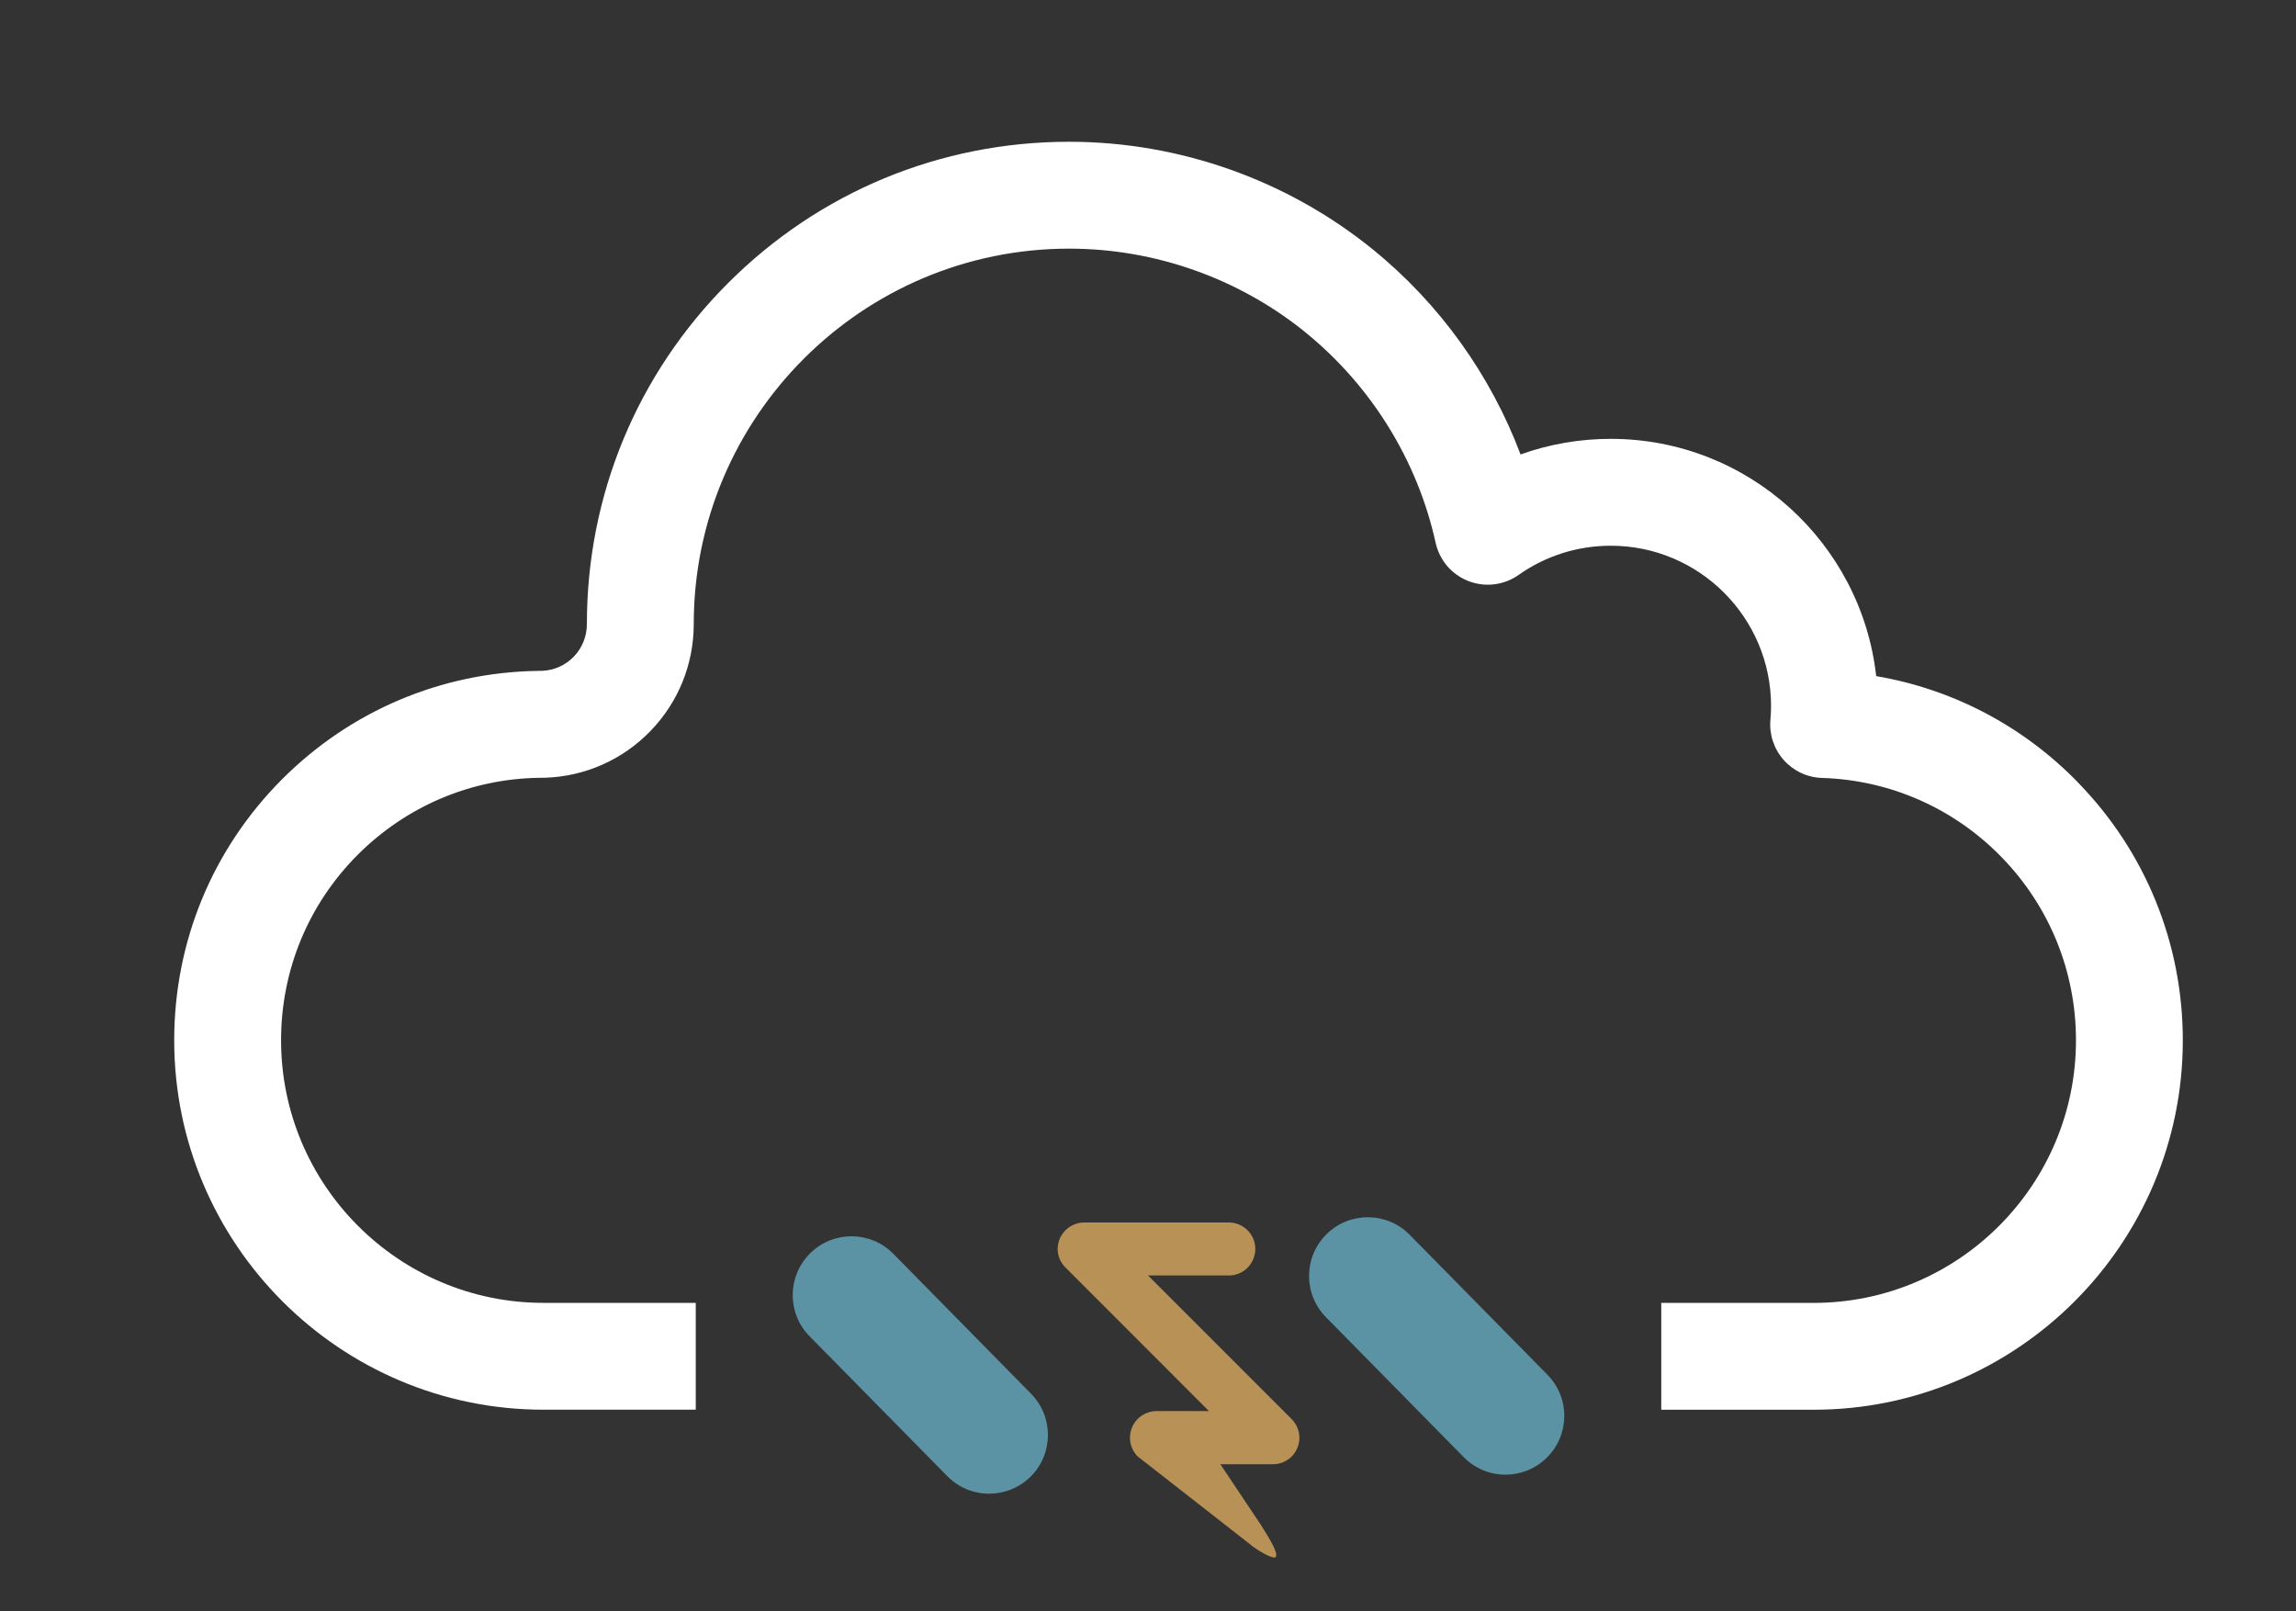 <?xml version="1.0" encoding="UTF-8" standalone="no"?>
<!-- Created with Inkscape (http://www.inkscape.org/) -->

<svg
   width="57mm"
   height="40mm"
   viewBox="0 0 57 40"
   version="1.1"
   id="svg559"
   inkscape:version="1.1 (c68e22c387, 2021-05-23)"
   sodipodi:docname="thunder-drizzle.svg"
   xmlns:inkscape="http://www.inkscape.org/namespaces/inkscape"
   xmlns:sodipodi="http://sodipodi.sourceforge.net/DTD/sodipodi-0.dtd"
   xmlns="http://www.w3.org/2000/svg"
   xmlns:svg="http://www.w3.org/2000/svg">
  <rect x="0" y="0" width="57" height="40" fill="#333333" stroke="none"/>
  <sodipodi:namedview
     id="namedview561"
     pagecolor="#505050"
     bordercolor="#ffffff"
     borderopacity="1"
     inkscape:pageshadow="0"
     inkscape:pageopacity="0"
     inkscape:pagecheckerboard="1"
     inkscape:document-units="mm"
     showgrid="false"
     inkscape:zoom="0.77771465"
     inkscape:cx="251.37755"
     inkscape:cy="560.61693"
     inkscape:window-width="1718"
     inkscape:window-height="1368"
     inkscape:window-x="-7"
     inkscape:window-y="0"
     inkscape:window-maximized="0"
     inkscape:current-layer="layer1"
     units="mm" />
  <defs
     id="defs556" />
  <g
     inkscape:label="Layer 1"
     inkscape:groupmode="layer"
     id="layer1">
    <path
       id="path158"
       style="fill:#ffffff;fill-opacity:1;fill-rule:nonzero;stroke:none;stroke-width:0.035"
       d="m 51.6,19.435 c -1.368,-1.41 -3.118,-2.327 -5.022,-2.651 -0.369,-3.309 -3.183,-5.89 -6.589,-5.89 -0.773,0 -1.528,0.132 -2.24,0.387 C 37.005,9.307 35.741,7.541 34.089,6.198 31.965,4.471 29.284,3.519 26.542,3.519 c -3.198,0 -6.204,1.245 -8.465,3.506 -2.261,2.261 -3.507,5.267 -3.507,8.465 0,0.629 -0.489,1.139 -1.116,1.163 -0.005,0 -0.011,3.53e-4 -0.016,7.06e-4 -0.025,3.52e-4 -0.062,0 -0.069,0 -0.007,0 -0.014,0 -0.02,3.52e-4 -2.394,0.036 -4.645,0.99 -6.34,2.684 -1.731,1.732 -2.684,4.035 -2.684,6.486 0,5.057 4.112,9.17 9.167,9.17 h 3.781 v -2.652 h -3.781 c -3.592,0 -6.514,-2.924 -6.514,-6.518 0,-1.741 0.677,-3.379 1.907,-4.609 1.203,-1.202 2.798,-1.88 4.495,-1.907 0.085,0 0.131,-0.001 0.161,-0.002 0.991,-0.035 1.916,-0.446 2.607,-1.159 0.693,-0.716 1.075,-1.659 1.075,-2.656 0,-5.138 4.18,-9.319 9.319,-9.319 2.135,0 4.221,0.74 5.874,2.084 1.63,1.326 2.776,3.179 3.225,5.218 0.096,0.434 0.401,0.791 0.816,0.951 0.413,0.16 0.881,0.103 1.243,-0.153 0.672,-0.474 1.463,-0.725 2.29,-0.725 2.194,0 3.978,1.784 3.978,3.979 0,0.112 -0.006,0.228 -0.016,0.346 -0.031,0.363 0.089,0.722 0.331,0.995 0.242,0.272 0.585,0.433 0.949,0.444 1.696,0.053 3.282,0.754 4.466,1.974 1.187,1.223 1.84,2.835 1.84,4.54 0,3.594 -2.922,6.518 -6.515,6.518 H 41.242 v 2.652 h 3.781 c 5.055,0 9.167,-4.113 9.167,-9.17 0,-2.399 -0.92,-4.668 -2.59,-6.388" />
    <path
       id="path160"
       style="fill:#b89157;fill-opacity:1;fill-rule:nonzero;stroke:none;stroke-width:0.035"
       d="m 26.258,31.006 c 0,-0.01 0,-0.02 7.05e-4,-0.031 7.06e-4,-0.006 7.06e-4,-0.011 0.002,-0.016 0,-0.006 0,-0.011 3.53e-4,-0.017 0.001,-0.007 0.002,-0.012 0.003,-0.02 0,-0.004 0,-0.008 0.001,-0.012 3.53e-4,-0.007 0.003,-0.014 0.003,-0.021 7.05e-4,-0.004 0.002,-0.007 0.002,-0.011 3.53e-4,-0.007 0.003,-0.014 0.005,-0.022 3.52e-4,-0.004 0.001,-0.006 0.002,-0.011 0.002,-0.006 0.004,-0.013 0.006,-0.019 3.52e-4,-0.004 0.001,-0.008 0.003,-0.011 0.002,-0.007 0.003,-0.012 0.006,-0.018 0.002,-0.004 0.003,-0.009 0.004,-0.013 0.002,-0.006 0.004,-0.011 0.007,-0.016 0.001,-0.005 0.003,-0.01 0.005,-0.013 0.001,-0.005 0.004,-0.01 0.005,-0.015 0.003,-0.005 0.005,-0.011 0.008,-0.016 0.002,-0.004 0.004,-0.008 0.006,-0.012 0.003,-0.005 0.006,-0.011 0.009,-0.017 0.003,-0.004 0.004,-0.007 0.006,-0.011 0.003,-0.006 0.008,-0.012 0.011,-0.018 0.002,-0.003 0.004,-0.005 0.006,-0.009 0.004,-0.005 0.007,-0.011 0.011,-0.018 0.003,-0.003 0.004,-0.006 0.006,-0.009 0.004,-0.006 0.008,-0.012 0.012,-0.017 0.003,-0.003 0.006,-0.007 0.009,-0.01 0.004,-0.005 0.007,-0.01 0.011,-0.015 0.004,-0.005 0.007,-0.009 0.011,-0.013 0.004,-0.004 0.007,-0.007 0.01,-0.011 0.008,-0.008 0.015,-0.016 0.023,-0.024 v 0 c 0.007,-0.007 0.014,-0.016 0.024,-0.022 0.003,-0.004 0.008,-0.007 0.011,-0.01 0.005,-0.004 0.009,-0.007 0.012,-0.011 0.005,-0.005 0.011,-0.009 0.016,-0.012 0.004,-0.003 0.007,-0.005 0.009,-0.008 0.006,-0.004 0.012,-0.009 0.018,-0.012 0.003,-0.002 0.006,-0.004 0.008,-0.005 0.007,-0.005 0.013,-0.009 0.019,-0.013 0.002,-0.002 0.005,-0.003 0.009,-0.005 0.006,-0.005 0.012,-0.007 0.018,-0.011 0.004,-0.002 0.007,-0.003 0.01,-0.005 0.006,-0.004 0.012,-0.007 0.018,-0.009 0.004,-0.002 0.008,-0.004 0.011,-0.006 0.006,-0.003 0.011,-0.005 0.016,-0.007 0.005,-0.002 0.009,-0.004 0.014,-0.006 0.005,-0.002 0.01,-0.004 0.015,-0.006 0.006,-0.002 0.011,-0.004 0.016,-0.006 0.005,-0.002 0.009,-0.003 0.013,-0.005 0.005,-0.003 0.011,-0.004 0.018,-0.006 0.004,-0.001 0.008,-0.003 0.012,-0.004 0.006,-0.001 0.012,-0.003 0.018,-0.005 0.005,-3.53e-4 0.009,-0.001 0.012,-0.002 0.007,-0.002 0.014,-0.004 0.02,-0.005 0.004,-0.001 0.009,-0.001 0.013,-0.002 0.006,-7.05e-4 0.012,-0.001 0.019,-0.003 0.004,-0.001 0.009,-0.001 0.013,-0.002 0.006,-7.05e-4 0.012,-0.002 0.018,-0.002 0.006,-3.53e-4 0.013,-0.001 0.019,-0.001 0.004,-3.53e-4 0.008,-3.53e-4 0.012,-7.06e-4 0.012,-0.001 0.023,-0.001 0.034,-0.001 h 3.59 c 0.362,0 0.657,0.294 0.657,0.657 0,0.363 -0.295,0.658 -0.657,0.658 h -2.006 l 3.564,3.564 v 0 c 0.009,0.008 0.016,0.015 0.022,0.024 0.005,0.004 0.007,0.007 0.01,0.012 0.003,0.004 0.007,0.009 0.011,0.012 0.004,0.005 0.008,0.01 0.012,0.016 0.002,0.003 0.005,0.006 0.007,0.009 0.005,0.006 0.009,0.012 0.012,0.017 0.001,0.003 0.004,0.006 0.006,0.009 0.004,0.006 0.009,0.012 0.012,0.018 0.003,0.003 0.004,0.006 0.007,0.009 0.003,0.006 0.006,0.012 0.009,0.017 0.003,0.004 0.005,0.007 0.006,0.011 0.004,0.006 0.007,0.011 0.009,0.017 0.002,0.005 0.004,0.009 0.006,0.012 0.003,0.005 0.005,0.01 0.007,0.016 0.002,0.004 0.004,0.009 0.006,0.014 0.002,0.004 0.004,0.01 0.006,0.014 0.002,0.005 0.004,0.011 0.006,0.017 7.05e-4,0.004 0.003,0.008 0.004,0.012 0.003,0.006 0.004,0.012 0.007,0.018 3.53e-4,0.005 0.001,0.008 0.003,0.012 0.002,0.006 0.003,0.013 0.005,0.02 3.53e-4,0.004 0.002,0.007 0.003,0.01 0.002,0.007 0.003,0.014 0.004,0.021 7.05e-4,0.004 0.001,0.007 0.002,0.011 0.001,0.007 0.003,0.014 0.004,0.022 3.53e-4,0.003 7.06e-4,0.008 0.002,0.011 7.05e-4,0.007 0.001,0.014 0.002,0.02 0,0.006 0.001,0.011 0.001,0.017 0.001,0.006 0.001,0.01 0.001,0.016 7.06e-4,0.01 7.06e-4,0.02 7.06e-4,0.03 0,7.06e-4 0,0.002 0,0.002 v 0.001 c 0,0.011 0,0.021 -7.06e-4,0.031 0,0.005 0,0.01 -0.001,0.015 0,0.006 -0.001,0.011 -0.001,0.016 -3.53e-4,0.007 -0.001,0.014 -0.002,0.02 -0.001,0.004 -0.002,0.008 -0.002,0.012 -3.53e-4,0.008 -0.003,0.014 -0.004,0.021 -7.05e-4,0.004 -0.001,0.007 -0.002,0.011 -0.001,0.007 -0.003,0.014 -0.004,0.021 -3.52e-4,0.003 -0.002,0.006 -0.003,0.01 -0.002,0.006 -0.003,0.013 -0.005,0.02 -0.002,0.004 -0.003,0.008 -0.003,0.011 -0.003,0.007 -0.005,0.013 -0.007,0.018 -7.06e-4,0.004 -0.003,0.009 -0.004,0.013 -0.002,0.005 -0.005,0.012 -0.006,0.017 -0.001,0.005 -0.004,0.009 -0.006,0.014 -0.001,0.005 -0.004,0.01 -0.006,0.014 -0.003,0.005 -0.005,0.011 -0.007,0.016 -0.002,0.004 -0.004,0.009 -0.006,0.012 -0.003,0.006 -0.006,0.012 -0.009,0.017 -0.001,0.003 -0.003,0.007 -0.006,0.01 -0.003,0.006 -0.006,0.012 -0.009,0.018 -0.003,0.003 -0.004,0.006 -0.007,0.009 -0.003,0.006 -0.007,0.011 -0.012,0.018 -0.001,0.003 -0.004,0.005 -0.006,0.009 -0.004,0.006 -0.008,0.012 -0.012,0.017 -0.003,0.004 -0.006,0.007 -0.007,0.011 -0.004,0.005 -0.008,0.01 -0.012,0.014 -0.004,0.005 -0.009,0.009 -0.011,0.013 -0.004,0.005 -0.006,0.009 -0.01,0.012 -0.006,0.008 -0.014,0.016 -0.022,0.023 v 0 c -0.008,0.008 -0.015,0.016 -0.023,0.023 -0.003,0.003 -0.008,0.007 -0.012,0.01 -0.004,0.004 -0.008,0.007 -0.012,0.01 -0.006,0.005 -0.011,0.009 -0.016,0.012 -0.003,0.003 -0.007,0.005 -0.009,0.007 -0.007,0.004 -0.013,0.009 -0.018,0.012 -0.004,0.002 -0.006,0.005 -0.009,0.006 -0.006,0.004 -0.012,0.008 -0.018,0.012 -0.003,0.001 -0.006,0.003 -0.009,0.005 -0.006,0.004 -0.011,0.007 -0.018,0.011 -0.004,0.001 -0.007,0.003 -0.011,0.005 -0.005,0.004 -0.011,0.006 -0.017,0.009 -0.003,0.002 -0.008,0.004 -0.011,0.006 -0.006,0.002 -0.011,0.005 -0.017,0.007 -0.003,0.002 -0.009,0.004 -0.013,0.006 -0.005,0.002 -0.01,0.004 -0.015,0.006 -0.005,0.002 -0.01,0.004 -0.016,0.006 -0.004,0.001 -0.008,0.003 -0.013,0.004 -0.005,0.002 -0.012,0.004 -0.018,0.006 -0.004,0.001 -0.008,0.003 -0.011,0.004 -0.007,0.002 -0.014,0.003 -0.02,0.005 -0.003,0.001 -0.007,0.003 -0.01,0.003 -0.007,0.001 -0.014,0.003 -0.021,0.004 -0.004,7.06e-4 -0.007,0.001 -0.011,0.002 -0.007,0.002 -0.013,0.002 -0.021,0.003 -0.004,7.05e-4 -0.008,0.001 -0.012,0.001 -0.007,0.001 -0.012,0.002 -0.018,0.003 -0.006,0.001 -0.012,0.001 -0.018,0.001 -0.005,3.53e-4 -0.01,7.06e-4 -0.015,7.06e-4 -0.011,7.06e-4 -0.023,0.001 -0.033,0.001 h -1.304 l 0.999,1.494 c 0.238,0.378 0.446,0.719 0.375,0.81 -0.055,0.07 -0.482,-0.18 -0.635,-0.316 l -2.791,-2.181 v 0 c -0.007,-0.007 -0.014,-0.015 -0.022,-0.023 -0.003,-0.004 -0.006,-0.008 -0.01,-0.012 -0.003,-0.004 -0.007,-0.008 -0.011,-0.013 -0.004,-0.004 -0.008,-0.01 -0.012,-0.014 -0.003,-0.003 -0.004,-0.007 -0.007,-0.011 -0.005,-0.005 -0.009,-0.011 -0.012,-0.017 -0.002,-0.003 -0.004,-0.006 -0.006,-0.009 -0.004,-0.007 -0.008,-0.012 -0.012,-0.018 -0.003,-0.003 -0.005,-0.007 -0.005,-0.009 -0.003,-0.006 -0.007,-0.012 -0.01,-0.018 -0.002,-0.003 -0.005,-0.007 -0.006,-0.01 -0.004,-0.006 -0.007,-0.011 -0.009,-0.017 -0.002,-0.003 -0.005,-0.008 -0.006,-0.012 -0.003,-0.005 -0.005,-0.011 -0.007,-0.016 -0.002,-0.005 -0.004,-0.009 -0.006,-0.014 -0.002,-0.004 -0.004,-0.009 -0.006,-0.014 -0.002,-0.005 -0.004,-0.011 -0.005,-0.017 -0.002,-0.004 -0.004,-0.009 -0.005,-0.013 -0.002,-0.006 -0.004,-0.012 -0.006,-0.018 -0.001,-0.003 -0.003,-0.007 -0.004,-0.011 -0.001,-0.007 -0.004,-0.014 -0.005,-0.02 -0.001,-0.004 -0.001,-0.007 -0.002,-0.01 -0.002,-0.007 -0.004,-0.014 -0.005,-0.021 -0.001,-0.004 -0.002,-0.007 -0.002,-0.011 -0.002,-0.007 -0.003,-0.013 -0.003,-0.021 -0.001,-0.004 -0.002,-0.008 -0.002,-0.012 -7.05e-4,-0.006 -0.002,-0.013 -0.002,-0.02 -0.001,-0.005 -0.001,-0.01 -0.002,-0.016 0,-0.005 -7.06e-4,-0.01 -7.06e-4,-0.015 -3.53e-4,-0.011 -3.53e-4,-0.02 -3.53e-4,-0.031 v -0.001 c 0,0 0,-0.001 0,-0.002 0,-0.01 0,-0.02 3.53e-4,-0.03 0,-0.006 7.06e-4,-0.01 7.06e-4,-0.016 0.001,-0.005 0.001,-0.011 0.002,-0.017 0,-0.006 0.001,-0.013 0.002,-0.02 0,-0.003 0.001,-0.008 0.002,-0.011 7.05e-4,-0.007 0.001,-0.014 0.003,-0.022 0,-0.004 7.05e-4,-0.007 0.002,-0.011 0.001,-0.007 0.003,-0.014 0.005,-0.021 7.06e-4,-0.003 7.06e-4,-0.006 0.002,-0.01 0.001,-0.007 0.004,-0.014 0.005,-0.02 0.001,-0.004 0.003,-0.007 0.004,-0.012 0.002,-0.006 0.004,-0.012 0.006,-0.018 0.001,-0.004 0.003,-0.009 0.005,-0.012 0.001,-0.006 0.003,-0.011 0.005,-0.017 0.003,-0.004 0.004,-0.009 0.006,-0.014 0.002,-0.005 0.004,-0.011 0.006,-0.014 0.002,-0.006 0.005,-0.011 0.007,-0.016 0.001,-0.004 0.004,-0.008 0.006,-0.012 0.002,-0.006 0.005,-0.011 0.009,-0.017 0.001,-0.004 0.004,-0.007 0.006,-0.011 0.003,-0.005 0.007,-0.011 0.01,-0.017 7.06e-4,-0.003 0.003,-0.006 0.005,-0.009 0.004,-0.006 0.008,-0.012 0.012,-0.018 0.002,-0.004 0.004,-0.006 0.006,-0.009 0.004,-0.006 0.008,-0.011 0.012,-0.017 0.003,-0.003 0.005,-0.006 0.007,-0.009 0.004,-0.006 0.008,-0.01 0.012,-0.016 0.003,-0.004 0.008,-0.008 0.011,-0.012 0.005,-0.004 0.007,-0.008 0.01,-0.012 0.007,-0.009 0.015,-0.016 0.022,-0.024 v 0 c 0.009,-0.008 0.017,-0.015 0.024,-0.023 0.004,-0.003 0.007,-0.007 0.012,-0.01 0.005,-0.003 0.008,-0.007 0.012,-0.011 0.006,-0.004 0.011,-0.008 0.016,-0.012 0.004,-0.003 0.007,-0.005 0.01,-0.007 0.005,-0.004 0.011,-0.008 0.017,-0.013 0.003,-0.001 0.006,-0.004 0.009,-0.006 0.006,-0.004 0.012,-0.008 0.018,-0.012 0.003,-0.001 0.006,-0.003 0.009,-0.005 0.006,-0.004 0.012,-0.008 0.018,-0.01 0.004,-0.002 0.006,-0.004 0.01,-0.006 0.006,-0.003 0.011,-0.006 0.017,-0.009 0.004,-0.001 0.007,-0.004 0.012,-0.006 0.006,-0.003 0.011,-0.005 0.016,-0.007 0.005,-0.001 0.009,-0.004 0.014,-0.006 0.005,-0.003 0.01,-0.004 0.016,-0.007 0.004,-0.001 0.01,-0.003 0.015,-0.005 0.004,-0.002 0.009,-0.004 0.013,-0.005 0.006,-0.001 0.011,-0.004 0.017,-0.005 0.004,-0.001 0.008,-0.002 0.012,-0.004 0.006,-0.001 0.013,-0.004 0.019,-0.005 0.004,-0.001 0.007,-0.001 0.012,-0.003 0.006,-0.001 0.013,-0.003 0.02,-0.004 0.004,-7.06e-4 0.009,-0.001 0.012,-0.003 0.007,-3.52e-4 0.013,-0.002 0.02,-0.003 0.004,-0.001 0.009,-0.002 0.014,-0.003 0.005,0 0.011,-0.002 0.018,-0.002 0.006,-3.53e-4 0.013,-7.06e-4 0.019,-0.002 0.005,0 0.009,-7.06e-4 0.012,-7.06e-4 0.011,-3.52e-4 0.022,-3.52e-4 0.034,-3.52e-4 h 1.303 l -3.563,-3.565 v 0 c -0.008,-0.008 -0.016,-0.016 -0.023,-0.024 -0.003,-0.003 -0.006,-0.007 -0.01,-0.011 -0.003,-0.005 -0.007,-0.009 -0.011,-0.013 -0.004,-0.005 -0.008,-0.01 -0.011,-0.015 -0.003,-0.004 -0.006,-0.006 -0.009,-0.01 -0.004,-0.006 -0.008,-0.012 -0.012,-0.017 -0.002,-0.003 -0.004,-0.006 -0.006,-0.009 -0.004,-0.006 -0.007,-0.012 -0.011,-0.018 -0.002,-0.003 -0.004,-0.006 -0.006,-0.009 -0.003,-0.006 -0.007,-0.012 -0.011,-0.017 -0.002,-0.004 -0.003,-0.007 -0.006,-0.011 -0.003,-0.006 -0.006,-0.011 -0.009,-0.017 -0.002,-0.004 -0.004,-0.008 -0.006,-0.012 -0.003,-0.005 -0.005,-0.01 -0.008,-0.016 -0.001,-0.005 -0.004,-0.009 -0.005,-0.014 -0.002,-0.005 -0.004,-0.009 -0.005,-0.014 -0.003,-0.006 -0.005,-0.011 -0.007,-0.016 -0.002,-0.004 -0.003,-0.009 -0.004,-0.013 -0.003,-0.005 -0.004,-0.012 -0.006,-0.018 -0.002,-0.004 -0.003,-0.008 -0.003,-0.011 -0.002,-0.007 -0.004,-0.013 -0.006,-0.02 -7.05e-4,-0.003 -0.001,-0.006 -0.002,-0.01 -0.002,-0.007 -0.004,-0.014 -0.005,-0.021 -3.52e-4,-0.004 -0.001,-0.007 -0.002,-0.011 -7.06e-4,-0.007 -0.003,-0.014 -0.003,-0.022 -0.001,-0.003 -0.001,-0.007 -0.001,-0.011 -0.001,-0.007 -0.002,-0.014 -0.003,-0.02 -3.53e-4,-0.005 -3.53e-4,-0.01 -3.53e-4,-0.017 -0.001,-0.005 -0.001,-0.01 -0.002,-0.015 -7.05e-4,-0.01 -7.05e-4,-0.02 -7.05e-4,-0.031 0,-3.53e-4 0,-7.06e-4 0,-0.002 0,0 0,-3.53e-4 0,-7.05e-4" />
    <path
       id="path162"
       style="fill:#5c93a4;fill-opacity:1;fill-rule:nonzero;stroke:none;stroke-width:0.035"
       d="m 24.556,37.079 c -0.377,0 -0.753,-0.145 -1.039,-0.436 l -3.418,-3.471 c -0.565,-0.572 -0.558,-1.497 0.017,-2.063 0.574,-0.565 1.497,-0.559 2.062,0.015 l 3.419,3.474 c 0.564,0.574 0.558,1.496 -0.015,2.062 -0.285,0.279 -0.656,0.419 -1.025,0.419" />
    <path
       id="path164"
       style="fill:#5c93a4;fill-opacity:1;fill-rule:nonzero;stroke:none;stroke-width:0.035"
       d="m 37.376,36.607 c -0.377,0 -0.753,-0.145 -1.04,-0.437 l -3.417,-3.471 c -0.566,-0.573 -0.561,-1.497 0.015,-2.063 0.573,-0.565 1.498,-0.559 2.062,0.016 l 3.419,3.473 c 0.566,0.574 0.559,1.497 -0.016,2.062 -0.283,0.279 -0.653,0.42 -1.023,0.42" />
  </g>
</svg>
